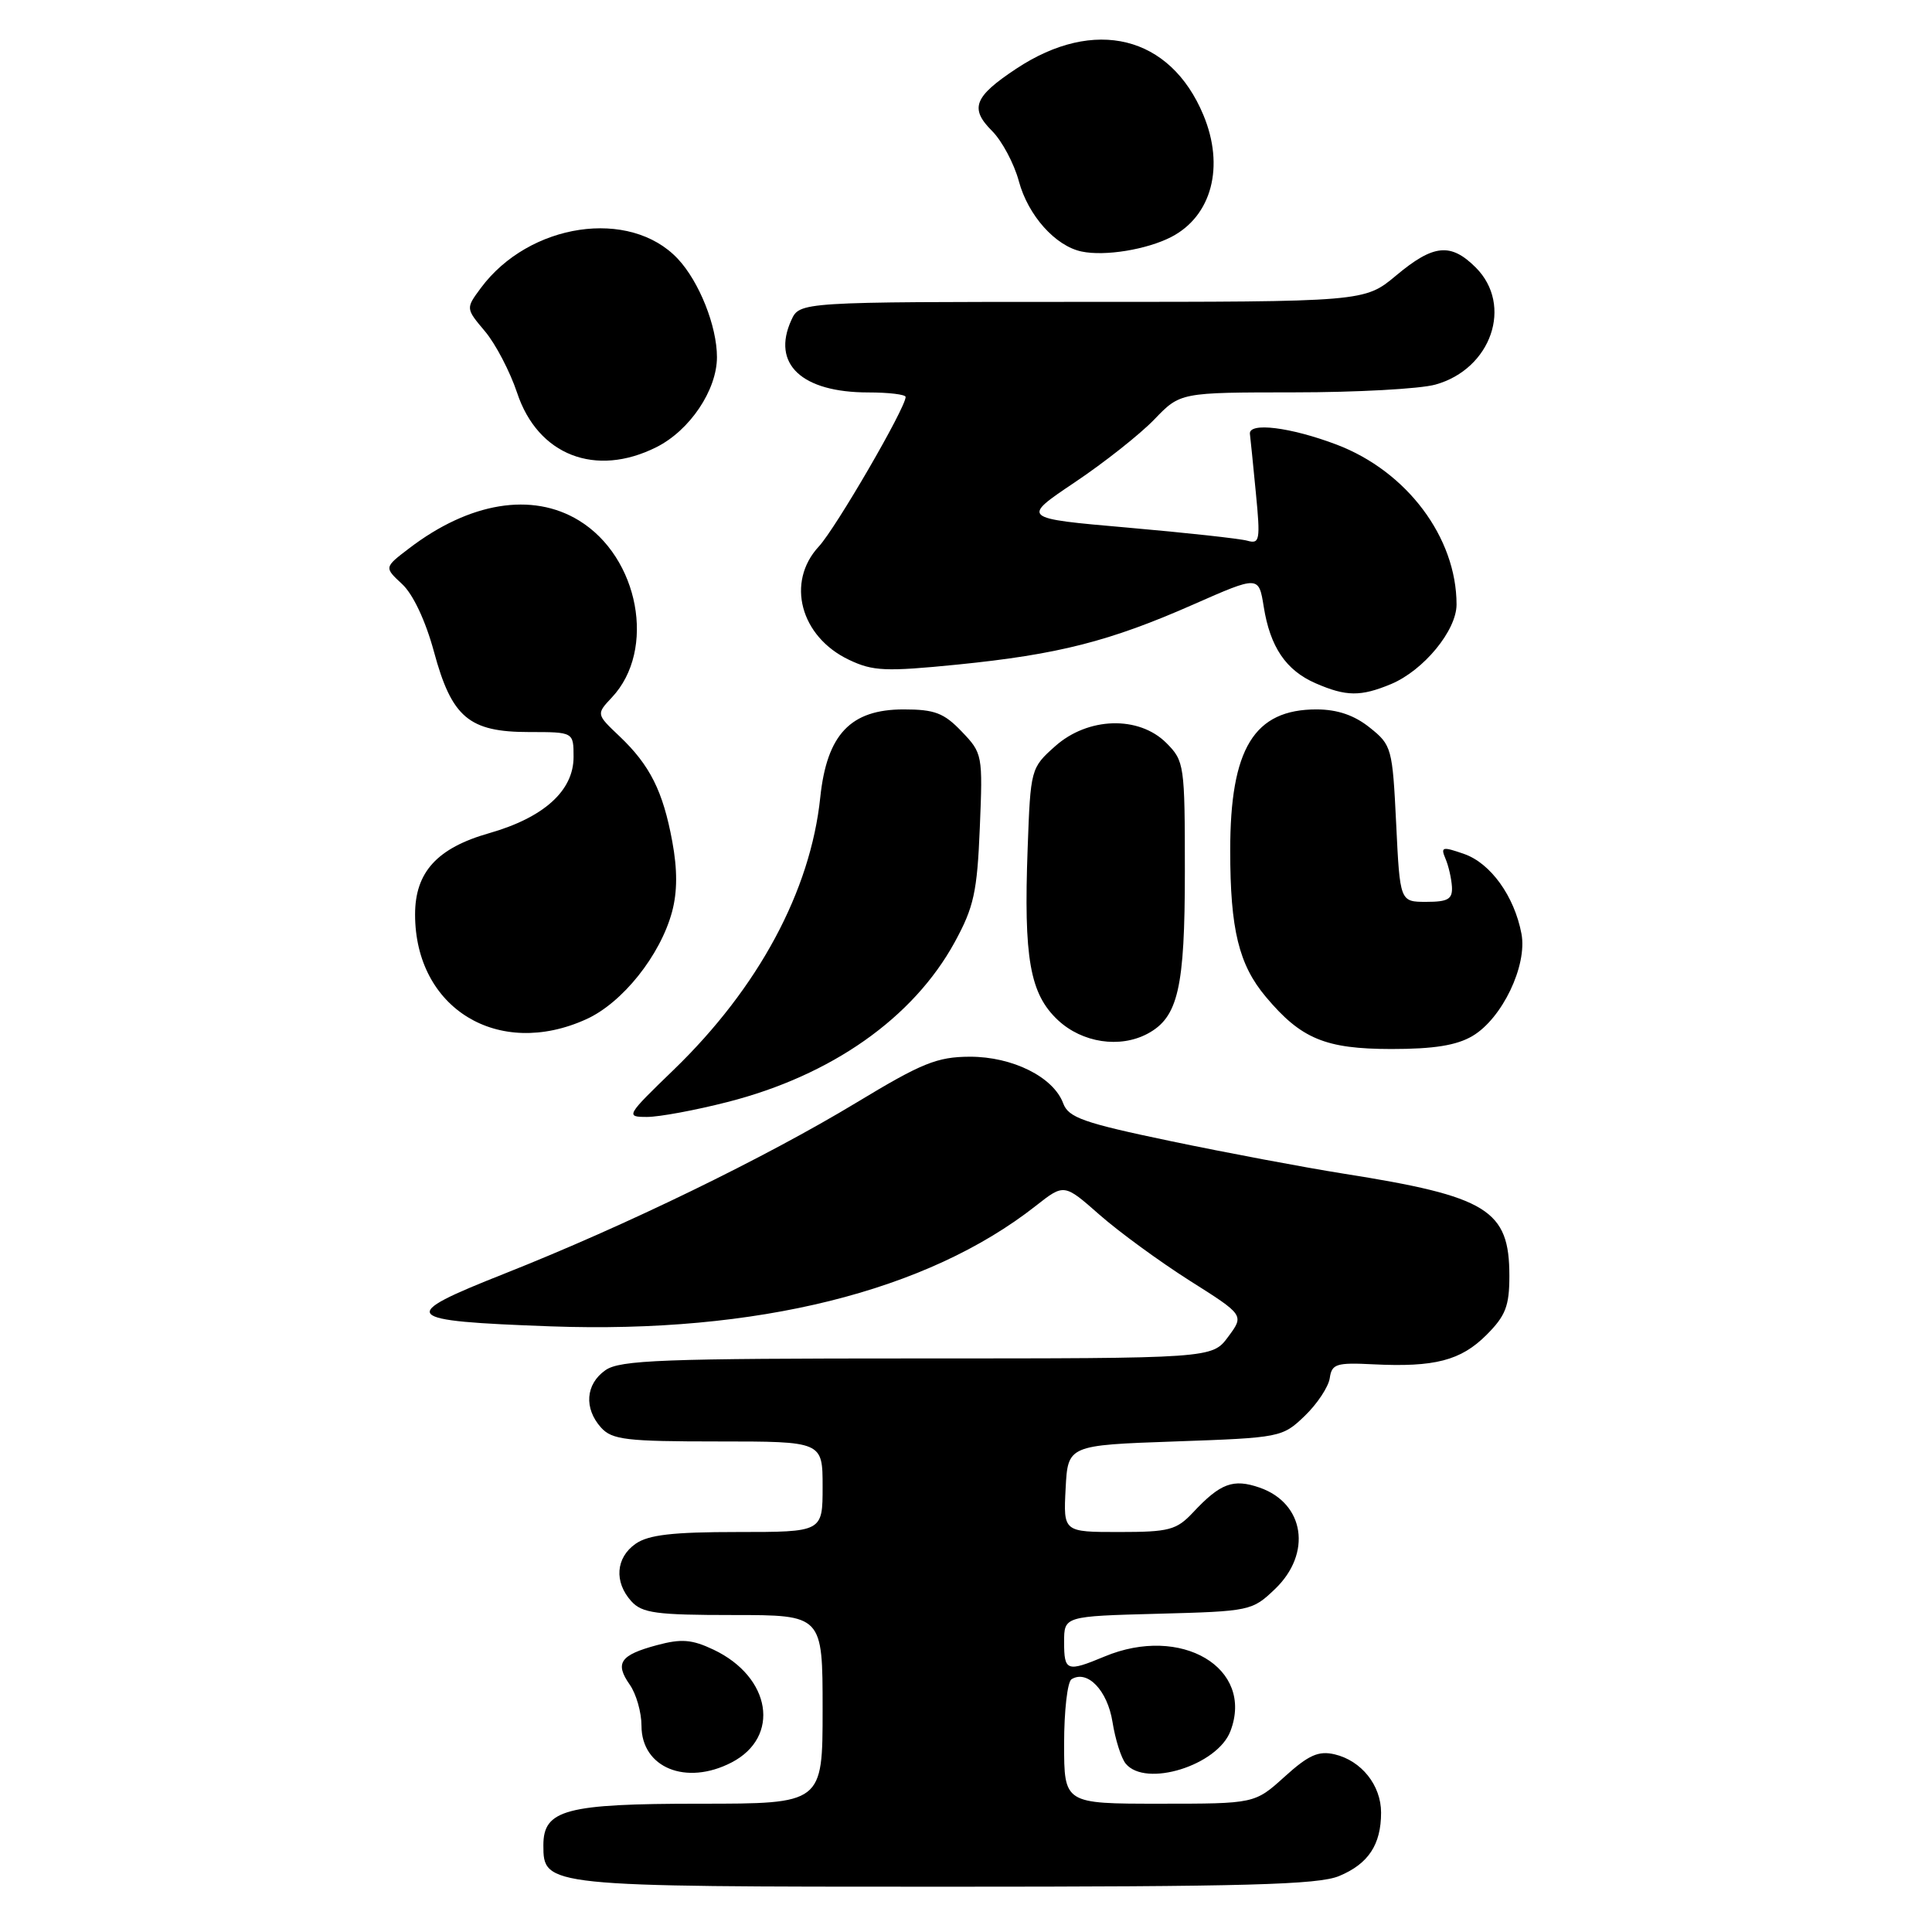 <?xml version="1.0" encoding="UTF-8" standalone="no"?>
<!DOCTYPE svg PUBLIC "-//W3C//DTD SVG 1.1//EN" "http://www.w3.org/Graphics/SVG/1.1/DTD/svg11.dtd" >
<svg xmlns="http://www.w3.org/2000/svg" xmlns:xlink="http://www.w3.org/1999/xlink" version="1.1" viewBox="0 0 256 256">
 <g >
 <path fill="currentColor"
d=" M 177.45 248.58 C 181.32 246.97 183.00 244.42 183.00 240.18 C 183.00 236.56 180.40 233.30 176.85 232.46 C 174.72 231.96 173.40 232.54 170.22 235.42 C 166.26 239.00 166.26 239.00 153.63 239.00 C 141.00 239.00 141.00 239.00 141.00 231.06 C 141.00 226.69 141.44 222.85 141.98 222.51 C 144.08 221.21 146.74 223.98 147.41 228.16 C 147.78 230.49 148.57 232.99 149.17 233.70 C 151.81 236.89 161.32 233.93 163.04 229.38 C 166.23 221.01 156.51 215.25 146.35 219.50 C 141.36 221.58 141.00 221.45 141.00 217.58 C 141.00 214.16 141.00 214.16 153.44 213.83 C 165.64 213.51 165.93 213.44 168.94 210.56 C 173.87 205.84 172.87 199.20 166.92 197.12 C 163.40 195.90 161.71 196.53 158.08 200.41 C 155.89 202.74 154.92 203.00 148.28 203.00 C 140.90 203.00 140.90 203.00 141.20 197.25 C 141.50 191.50 141.50 191.50 155.69 191.00 C 169.67 190.51 169.92 190.46 172.89 187.61 C 174.54 186.02 176.03 183.77 176.20 182.61 C 176.47 180.72 177.06 180.53 182.00 180.78 C 190.09 181.18 193.57 180.28 196.96 176.89 C 199.50 174.35 200.00 173.06 200.00 169.06 C 200.00 160.30 197.12 158.53 178.00 155.51 C 172.78 154.68 162.47 152.74 155.10 151.20 C 143.56 148.79 141.58 148.09 140.88 146.20 C 139.59 142.71 134.17 140.01 128.50 140.02 C 124.17 140.04 122.16 140.85 113.50 146.09 C 101.37 153.42 82.87 162.42 66.88 168.75 C 52.52 174.44 53.03 175.02 73.00 175.75 C 100.26 176.73 122.84 171.12 137.25 159.78 C 141.00 156.83 141.00 156.83 145.69 160.96 C 148.27 163.23 153.64 167.15 157.62 169.68 C 164.87 174.26 164.87 174.26 162.74 177.13 C 160.62 180.00 160.62 180.00 121.53 180.00 C 87.77 180.00 82.14 180.21 80.22 181.56 C 77.59 183.40 77.35 186.62 79.65 189.17 C 81.11 190.78 83.01 191.00 95.15 191.00 C 109.00 191.00 109.00 191.00 109.00 197.00 C 109.00 203.00 109.00 203.00 97.72 203.00 C 89.13 203.00 85.92 203.37 84.22 204.56 C 81.59 206.40 81.35 209.62 83.65 212.17 C 85.08 213.75 86.95 214.00 97.15 214.00 C 109.00 214.00 109.00 214.00 109.00 226.50 C 109.00 239.00 109.00 239.00 92.72 239.00 C 74.96 239.00 72.00 239.79 72.00 244.50 C 72.00 249.98 72.18 250.00 125.25 250.00 C 165.08 250.00 174.69 249.74 177.45 248.58 Z  M 96.93 233.54 C 103.46 230.16 102.19 222.22 94.55 218.59 C 91.68 217.23 90.29 217.12 87.05 217.99 C 82.17 219.30 81.44 220.36 83.44 223.22 C 84.30 224.44 85.00 226.89 85.00 228.67 C 85.00 234.24 90.91 236.65 96.93 233.54 Z  M 96.41 146.02 C 110.19 142.50 121.01 134.88 126.50 124.85 C 129.04 120.20 129.48 118.21 129.83 109.68 C 130.23 100.03 130.19 99.81 127.43 96.93 C 125.08 94.47 123.84 94.00 119.74 94.00 C 112.70 94.00 109.57 97.31 108.69 105.65 C 107.40 118.06 100.49 130.90 89.27 141.75 C 82.95 147.86 82.87 148.00 85.74 148.00 C 87.36 148.00 92.16 147.11 96.41 146.02 Z  M 195.12 137.27 C 199.04 134.95 202.40 127.94 201.60 123.72 C 200.66 118.75 197.51 114.37 193.99 113.15 C 191.12 112.15 190.87 112.21 191.53 113.77 C 191.94 114.72 192.32 116.40 192.39 117.50 C 192.48 119.14 191.87 119.50 189.00 119.50 C 185.50 119.50 185.50 119.50 185.00 109.15 C 184.51 99.11 184.41 98.73 181.50 96.41 C 179.46 94.77 177.22 94.01 174.47 94.00 C 166.17 93.99 163.00 99.17 163.01 112.72 C 163.01 123.17 164.15 127.84 167.75 132.11 C 172.41 137.66 175.63 138.99 184.35 139.00 C 189.99 139.00 193.01 138.52 195.12 137.27 Z  M 152.06 136.97 C 156.11 134.80 157.00 130.92 157.00 115.50 C 157.00 101.34 156.93 100.84 154.55 98.45 C 150.90 94.80 144.15 95.00 139.80 98.89 C 136.59 101.75 136.55 101.90 136.17 112.39 C 135.63 126.99 136.46 131.69 140.19 135.18 C 143.41 138.18 148.39 138.93 152.06 136.97 Z  M 77.69 135.05 C 82.48 132.88 87.49 126.60 89.05 120.82 C 89.76 118.18 89.77 115.22 89.08 111.50 C 87.85 104.84 86.13 101.40 82.09 97.56 C 79.00 94.63 79.00 94.63 81.08 92.41 C 86.98 86.14 84.68 73.82 76.70 68.96 C 70.50 65.18 62.22 66.54 54.21 72.66 C 50.90 75.18 50.90 75.18 53.28 77.39 C 54.73 78.73 56.39 82.26 57.50 86.35 C 59.86 95.08 62.14 97.00 70.13 97.00 C 76.00 97.00 76.00 97.00 76.00 100.31 C 76.00 104.78 72.06 108.33 64.82 110.40 C 57.92 112.36 55.00 115.57 55.00 121.17 C 55.00 133.62 66.01 140.36 77.69 135.05 Z  M 184.33 90.64 C 188.64 88.83 193.00 83.54 193.00 80.10 C 193.00 71.22 186.41 62.44 177.10 58.91 C 171.00 56.60 165.43 55.91 165.62 57.50 C 165.69 58.05 166.05 61.57 166.41 65.33 C 167.02 71.58 166.92 72.11 165.29 71.65 C 164.30 71.37 157.16 70.59 149.40 69.91 C 135.31 68.68 135.31 68.68 142.40 63.92 C 146.31 61.30 151.05 57.55 152.95 55.58 C 156.39 52.00 156.39 52.00 171.45 51.99 C 179.73 51.99 188.17 51.53 190.20 50.96 C 197.61 48.90 200.53 40.44 195.55 35.45 C 192.23 32.14 189.95 32.36 185.00 36.50 C 180.81 40.00 180.81 40.00 143.38 40.00 C 105.96 40.00 105.96 40.00 104.85 42.43 C 102.21 48.23 106.23 52.00 115.05 52.00 C 117.77 52.00 120.00 52.27 120.00 52.60 C 120.00 54.05 110.75 69.98 108.50 72.41 C 104.12 77.13 106.05 84.37 112.50 87.43 C 115.67 88.94 117.34 89.01 126.88 88.06 C 140.22 86.72 147.05 84.98 158.14 80.09 C 166.79 76.28 166.79 76.28 167.45 80.39 C 168.30 85.74 170.40 88.83 174.33 90.54 C 178.38 92.30 180.29 92.32 184.33 90.64 Z  M 86.98 59.25 C 91.41 57.03 95.00 51.68 95.00 47.32 C 95.00 43.21 92.65 37.32 89.81 34.29 C 83.46 27.54 70.10 29.53 63.70 38.18 C 61.71 40.87 61.71 40.87 64.26 43.90 C 65.67 45.57 67.58 49.24 68.52 52.05 C 71.26 60.32 78.91 63.30 86.98 59.25 Z  M 155.20 31.40 C 160.57 28.62 162.30 22.05 159.45 15.23 C 155.06 4.71 145.03 2.23 134.65 9.11 C 129.05 12.82 128.46 14.37 131.47 17.37 C 132.78 18.69 134.37 21.67 135.00 24.00 C 136.22 28.55 139.85 32.61 143.33 33.33 C 146.41 33.98 151.96 33.07 155.20 31.40 Z "/>
</g>
</svg>